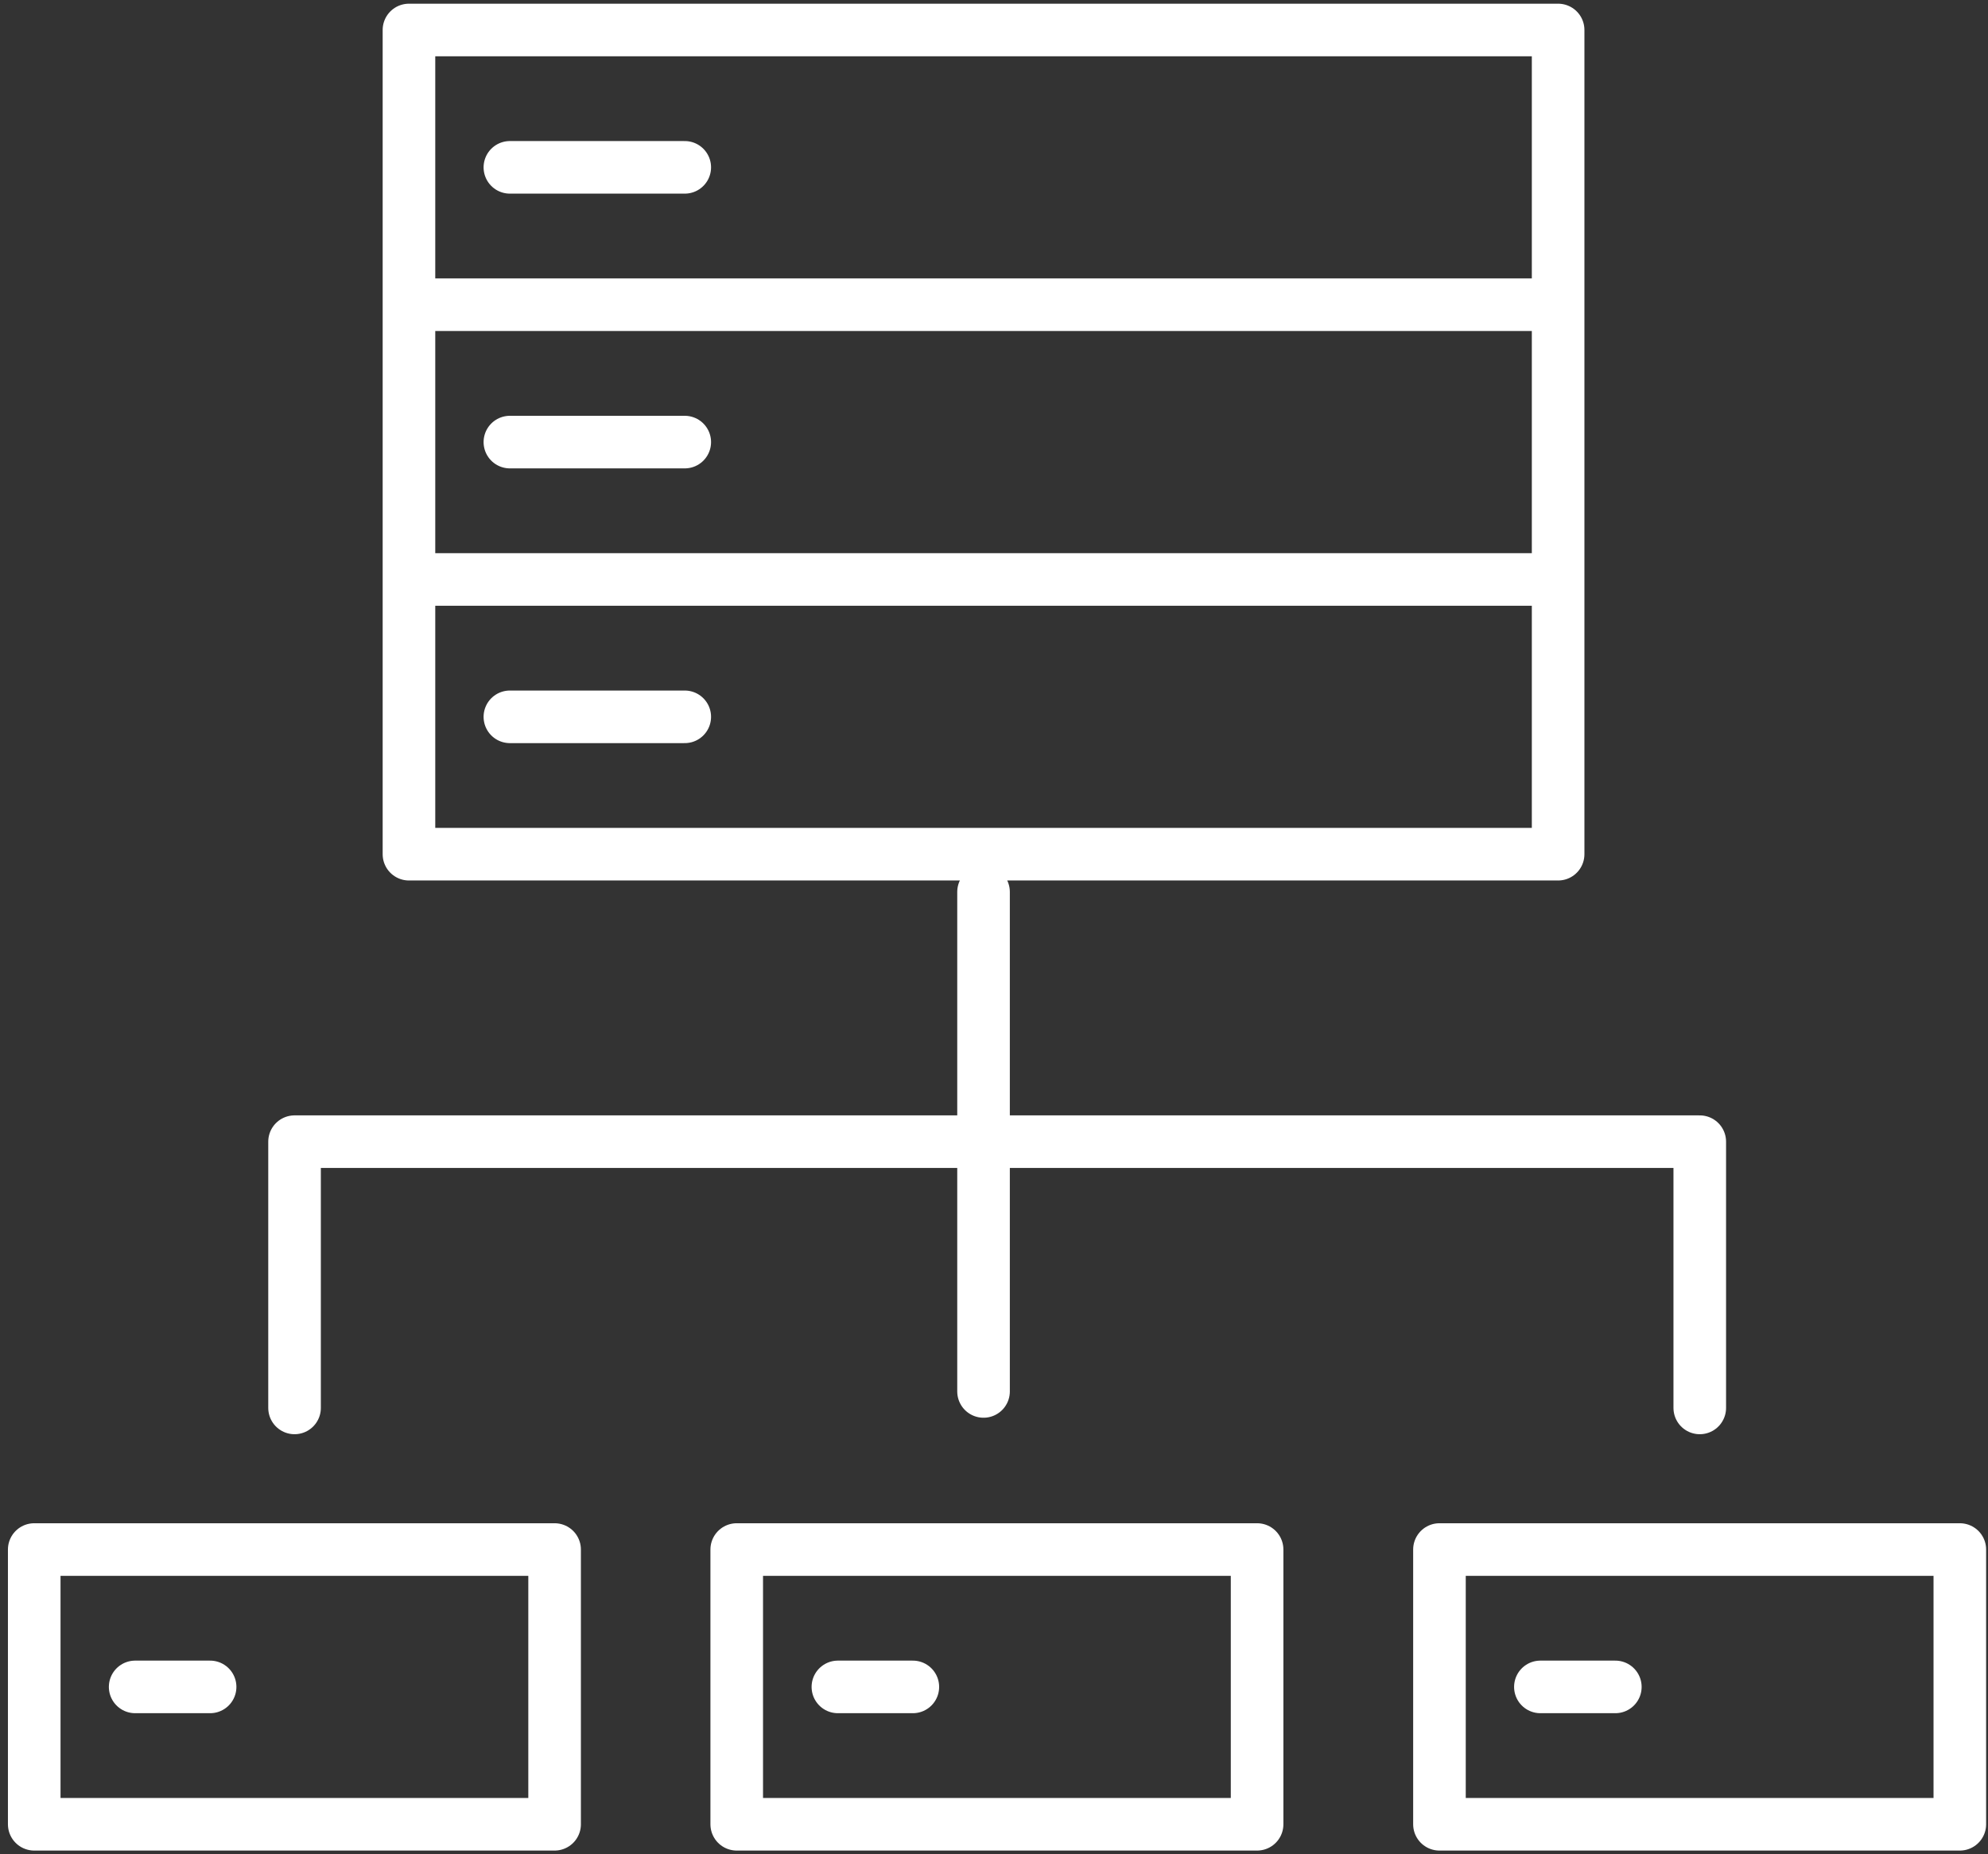 <svg width="164" height="153" viewBox="0 0 164 153" fill="none" xmlns="http://www.w3.org/2000/svg">
<rect x="0" y="0" width="164" height="153" fill="#333333" stroke="none"/>
<path d="M128.537 25.143H33.737M128.537 25.143V2.474H33.737V25.143M128.537 25.143V47.813M33.737 25.143V47.813M42.063 13.808H56.489M128.537 47.813H33.737M128.537 47.813V70.482H33.737V47.813M42.063 36.478H56.489M42.063 59.148H56.489M11.15 139.192H17.333M69.122 139.192H75.305M127.074 139.192H133.257M81.137 73.594V114.812M140.222 116.172V94.203H24.299V116.172M45.752 127.857H2.824V150.526H45.752V127.857ZM103.704 127.857H60.776V150.526H103.704V127.857ZM161.676 127.857H118.748V150.526H161.676V127.857Z" stroke="white" stroke-width="4.339" stroke-linecap="round" stroke-linejoin="round"/>
</svg>
